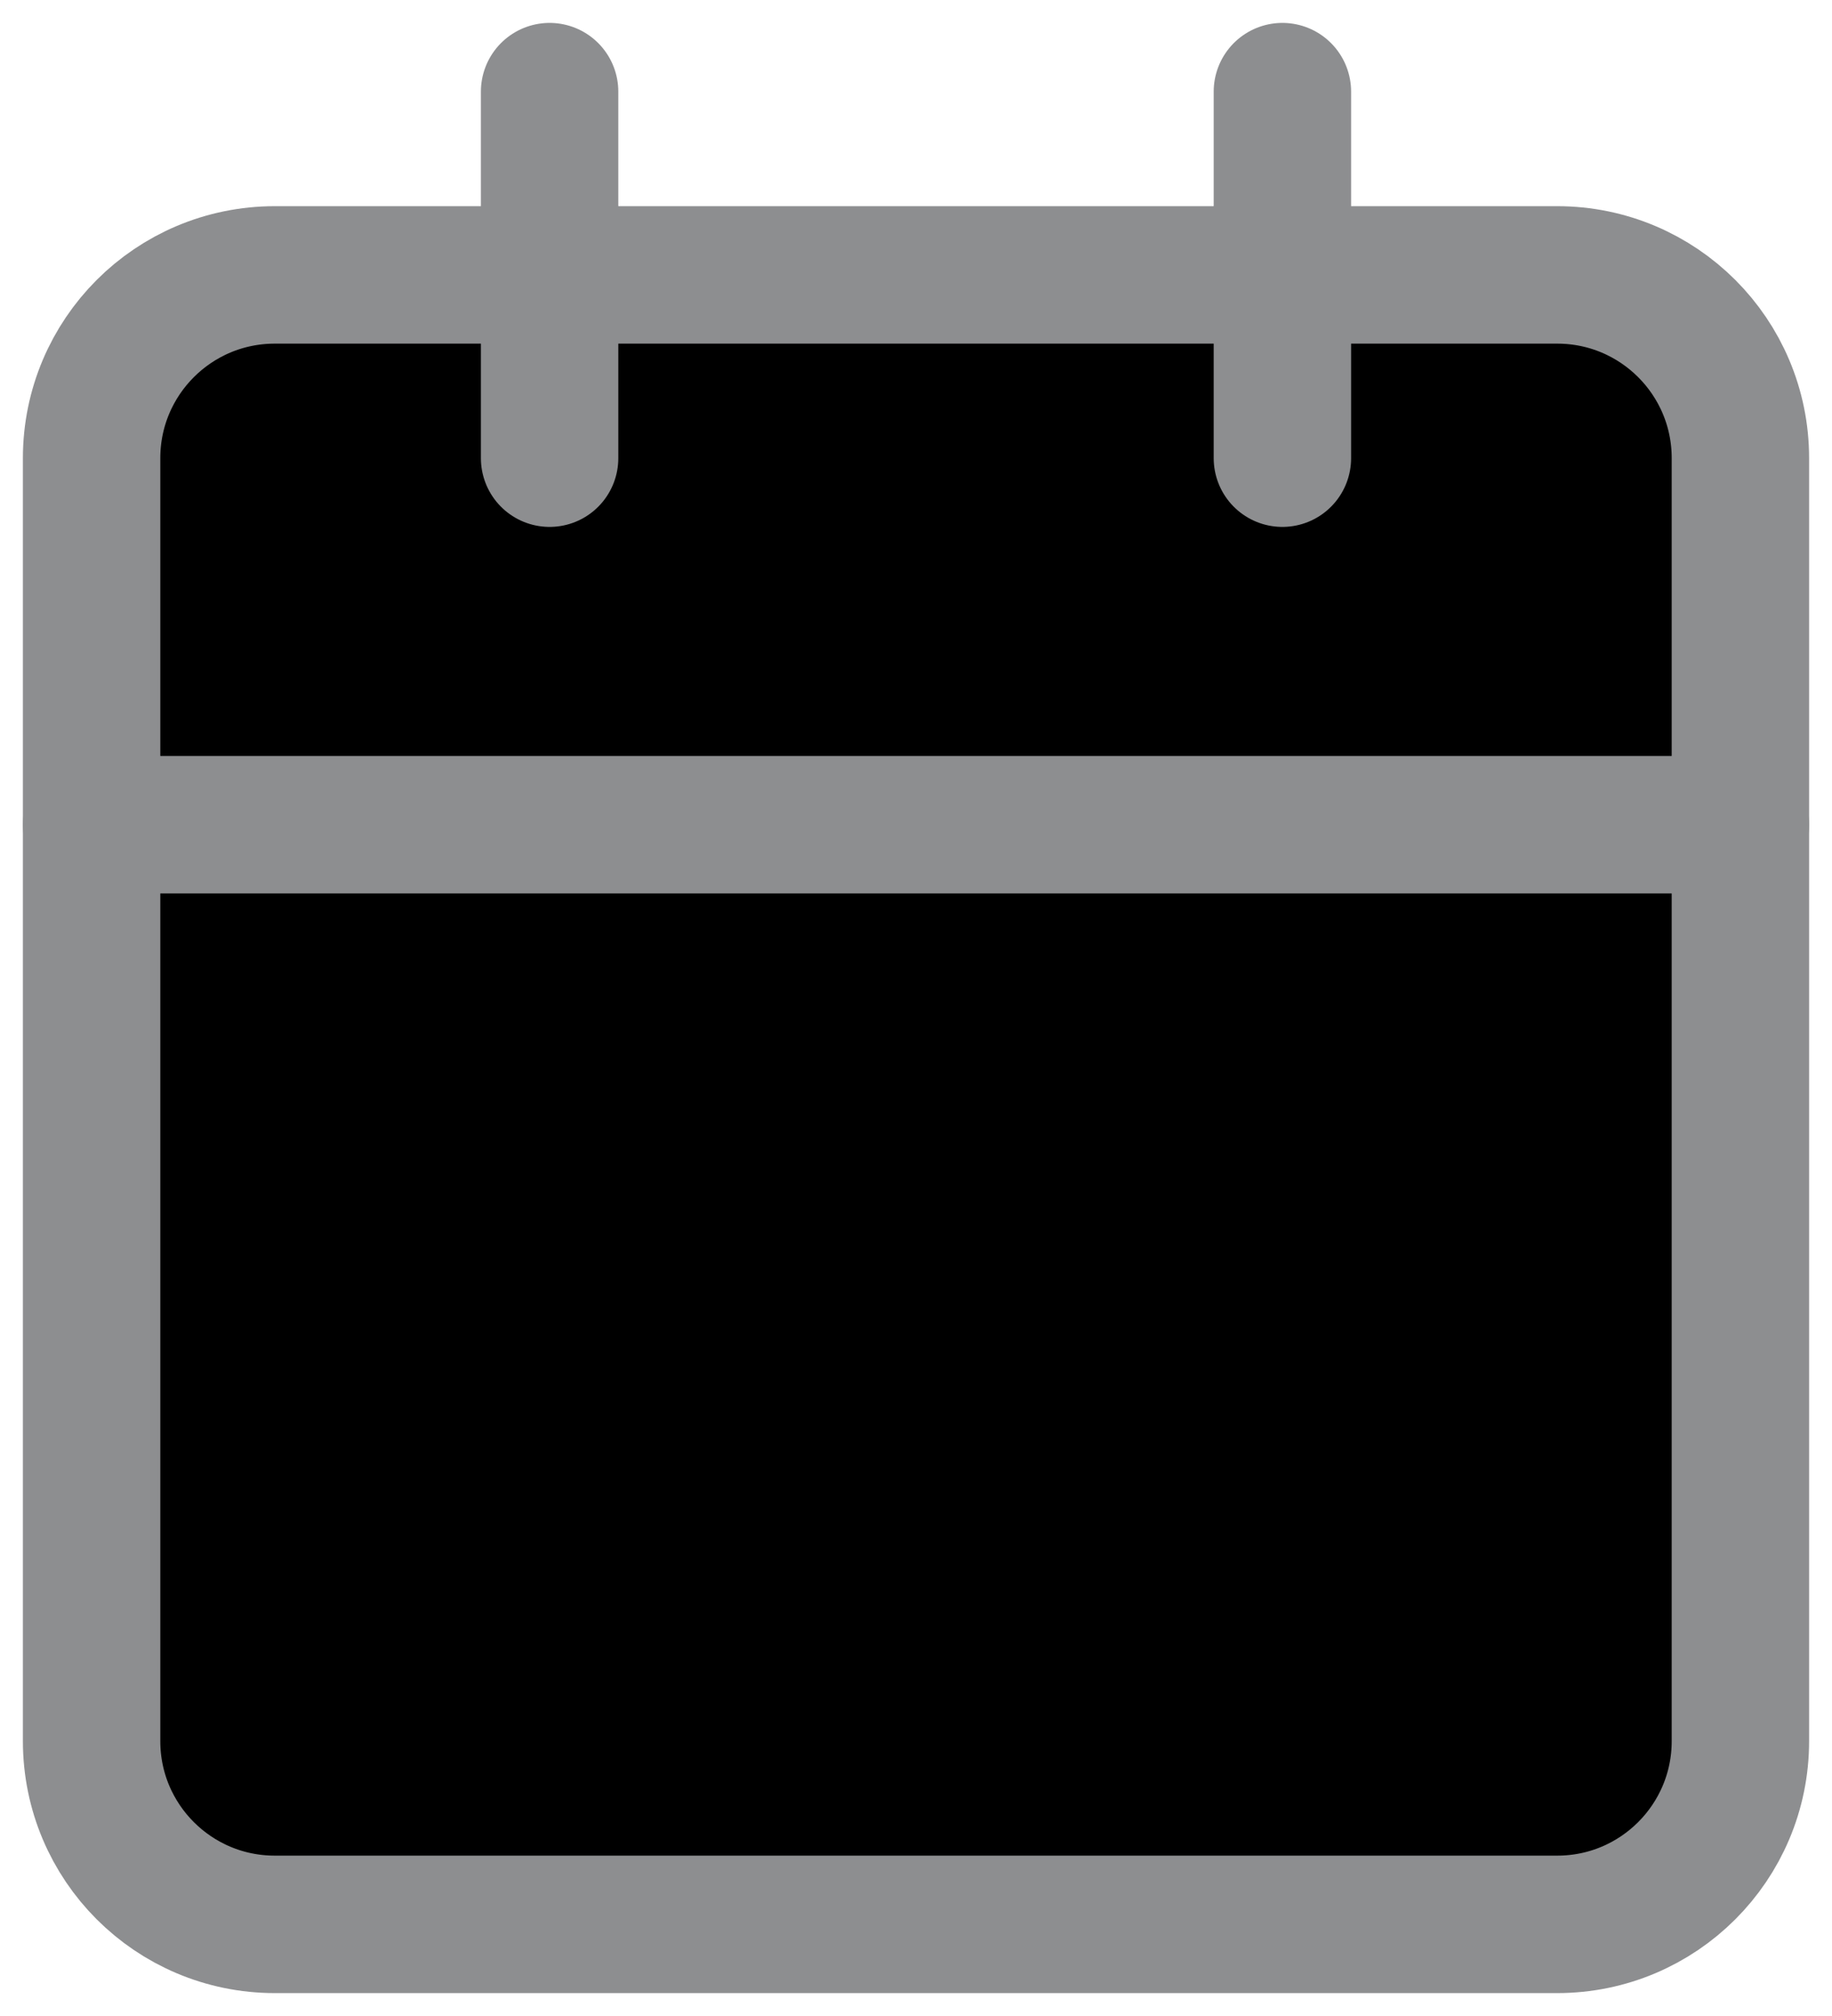 <svg width="20" height="22" viewBox="0 0 20 22" xmlns="http://www.w3.org/2000/svg">
    <g id="icon">
        <g id="Group 27">
            <path id="Vector" d="M17 3H3C1.895 3 1 3.895 1 5V19C1 20.105 1.895 21 3 21H17C18.105 21 19 20.105 19 19V5C19 3.895 18.105 3 17 3Z" stroke="#8D8E90" stroke-width="1.5" stroke-linecap="round" stroke-linejoin="round"/>
            <path id="Vector_2" d="M14 1V5" stroke="#8D8E90" stroke-width="1.5" stroke-linecap="round" stroke-linejoin="round"/>
            <path id="Vector_3" d="M6 1V5" stroke="#8D8E90" stroke-width="1.5" stroke-linecap="round" stroke-linejoin="round"/>
            <path id="Vector_4" d="M1 9H19" stroke="#8D8E90" stroke-width="1.5" stroke-linecap="round" stroke-linejoin="round"/>
        </g>
    </g>
</svg>
